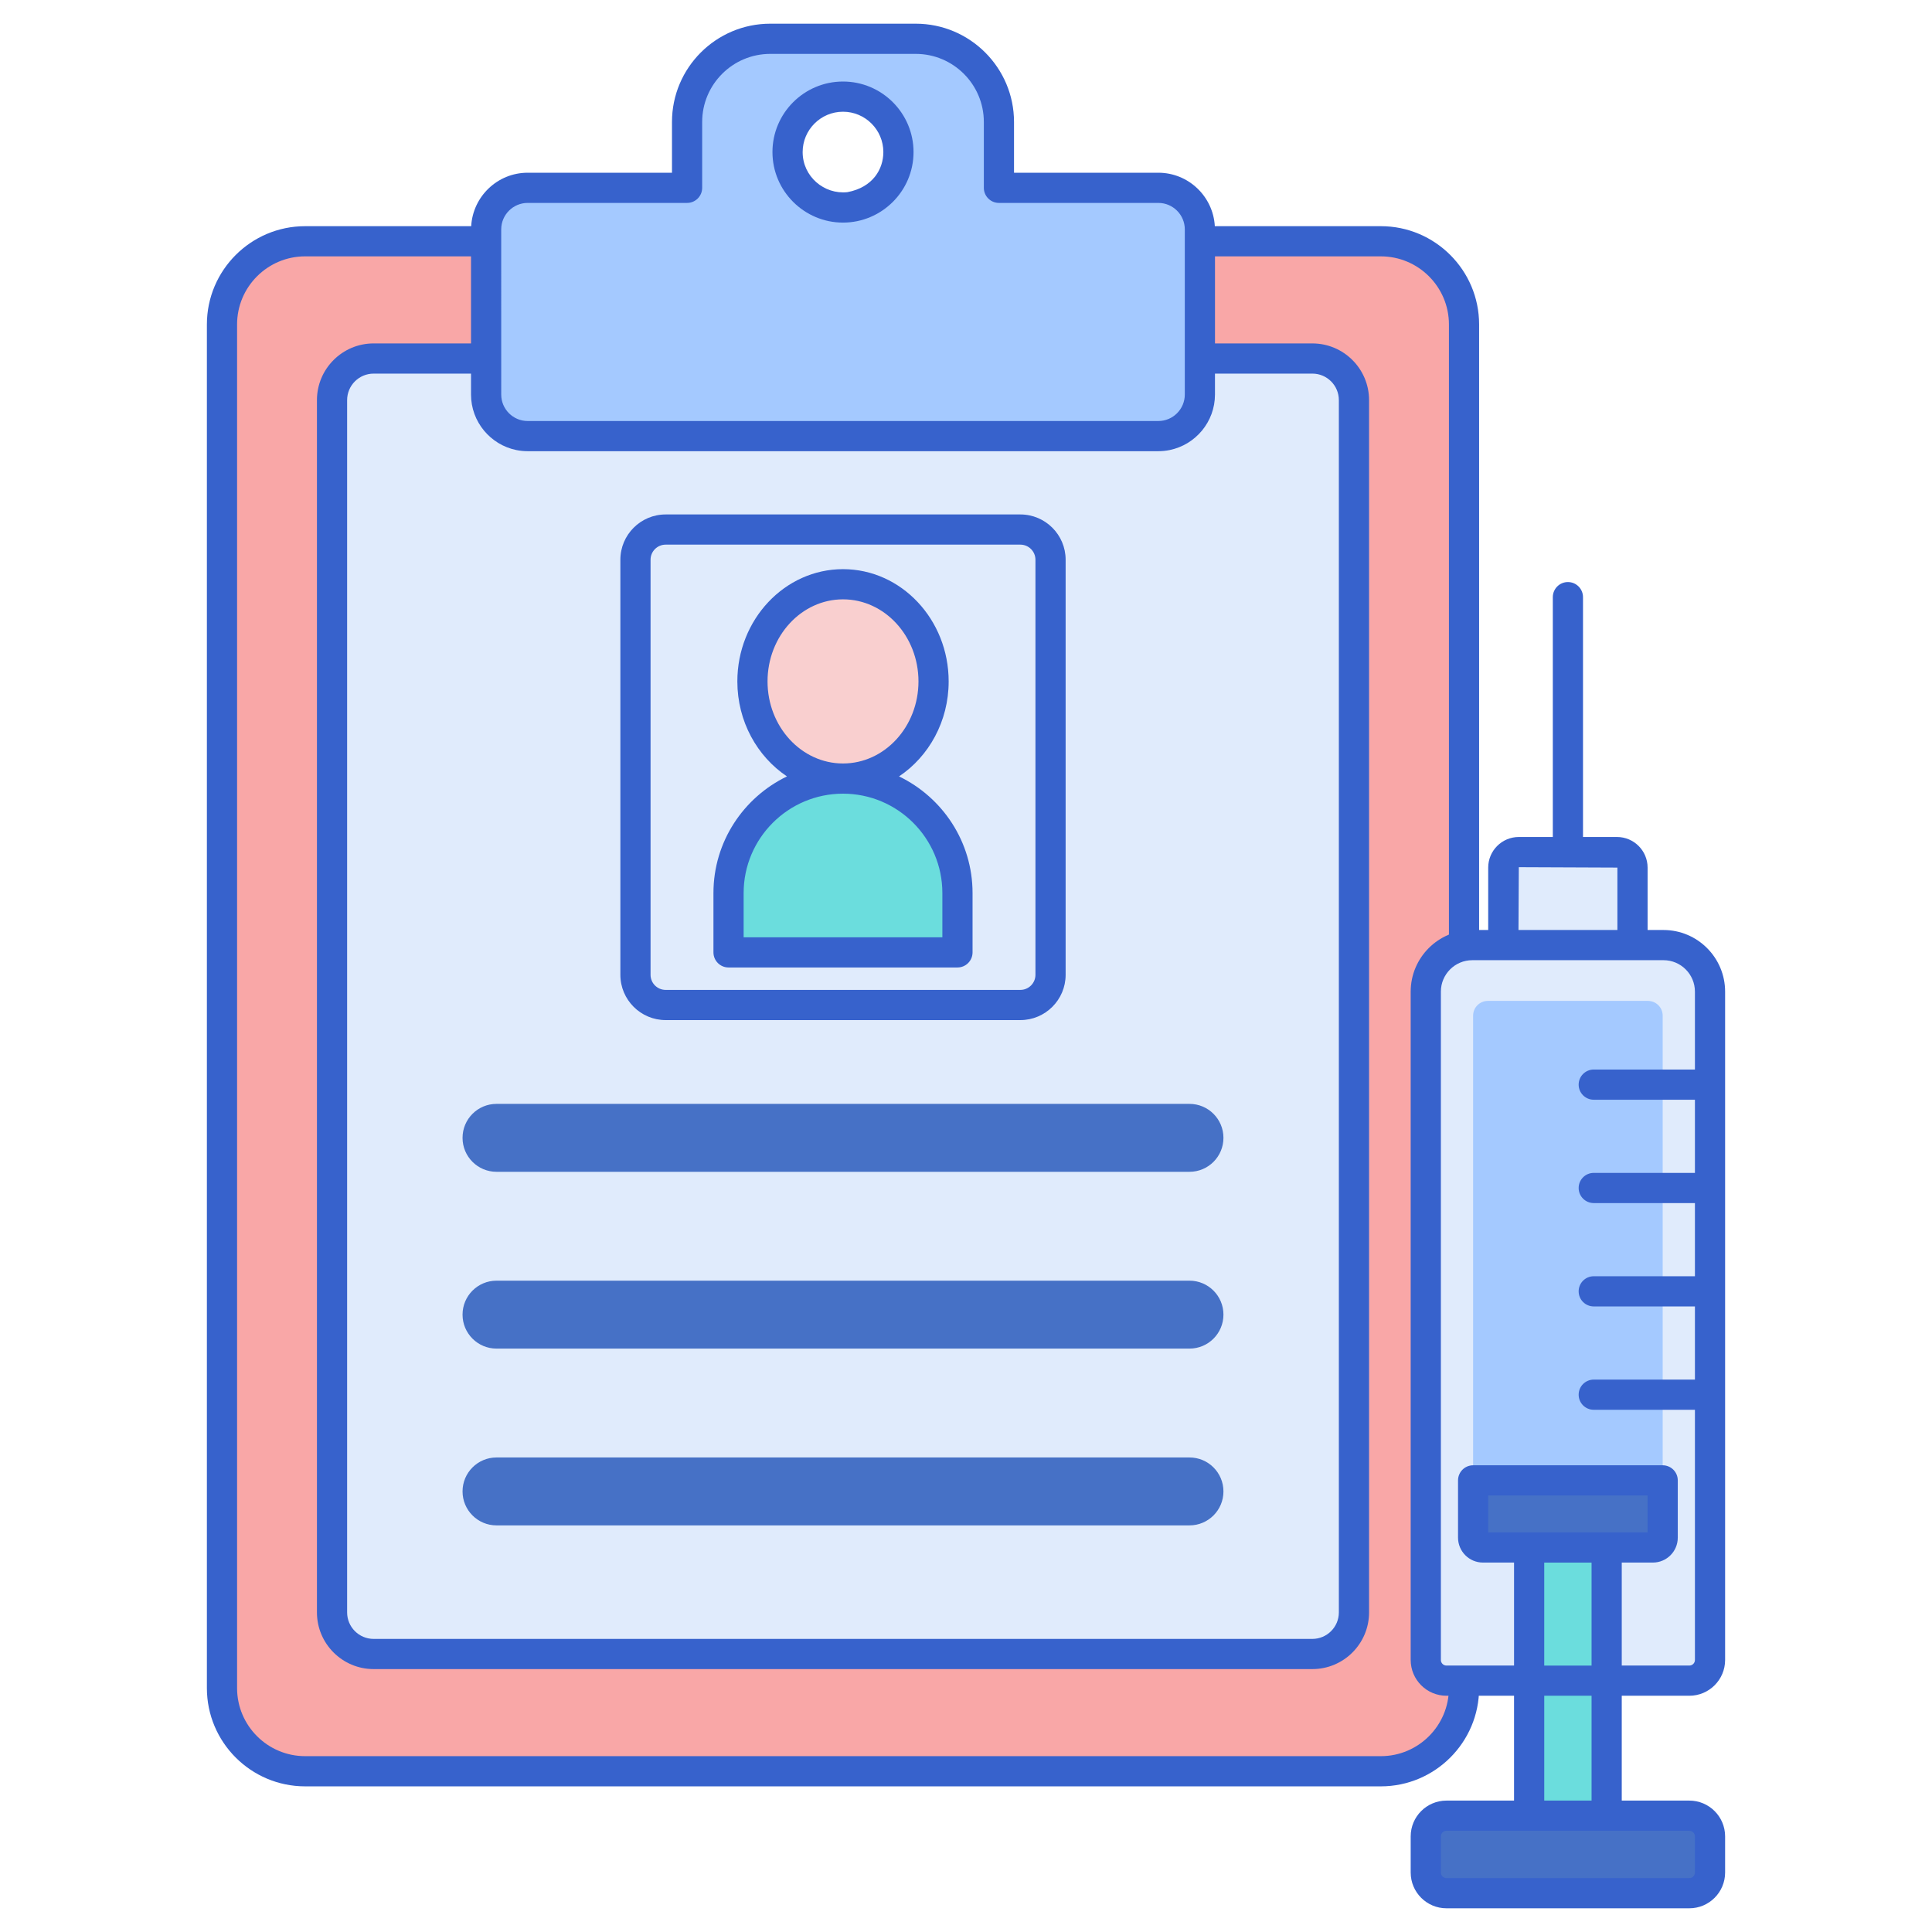 <svg id="Layer_1" enable-background="new 0 0 256 256" height="512" viewBox="0 0 256 256" width="512" xmlns="http://www.w3.org/2000/svg"><g><path d="m182.97 234.699h-142.537c-6.086 0-11.019-4.933-11.019-11.019v-180.691c0-6.086 4.933-11.019 11.019-11.019h142.537c6.086 0 11.019 4.933 11.019 11.019v180.691c0 6.086-4.933 11.019-11.019 11.019z" fill="#f9a7a7"/><path d="m43.997 213.654v-160.639c0-3.043 2.467-5.509 5.509-5.509h124.391c3.043 0 5.509 2.467 5.509 5.509v160.639c0 3.043-2.467 5.509-5.509 5.509h-124.391c-3.043 0-5.509-2.467-5.509-5.509z" fill="#e0ebfc"/><path d="m153.481 24.886h-21.119v-8.727c0-6.085-4.933-11.019-11.019-11.019h-19.283c-6.086 0-11.019 4.933-11.019 11.019v8.727h-21.119c-3.043 0-5.509 2.467-5.509 5.51v21.881c0 3.043 2.467 5.509 5.509 5.509h83.559c3.043 0 5.509-2.467 5.509-5.509v-21.881c.001-3.043-2.466-5.51-5.509-5.51zm-49.125-4.737c0-4.057 3.289-7.346 7.346-7.346s7.346 3.289 7.346 7.346c0 1.806-.655 3.458-1.736 4.737-1.425 1.685-3.52 2.609-5.61 2.609-2.197 0-4.255-1.007-5.61-2.609-1.082-1.279-1.736-2.931-1.736-4.737z" fill="#a4c9ff"/><g><path d="m157.613 155.27h-91.823c-2.485 0-4.5-2.015-4.5-4.5s2.015-4.5 4.5-4.5h91.823c2.485 0 4.5 2.015 4.5 4.5s-2.014 4.5-4.5 4.5z" fill="#4671c6"/></g><g><path d="m157.613 178.696h-91.823c-2.485 0-4.5-2.015-4.5-4.5s2.015-4.5 4.5-4.5h91.823c2.485 0 4.5 2.015 4.5 4.5s-2.014 4.5-4.5 4.5z" fill="#4671c6"/></g><g><path d="m157.613 202.122h-91.823c-2.485 0-4.5-2.015-4.5-4.5s2.015-4.5 4.5-4.5h91.823c2.485 0 4.5 2.015 4.5 4.5s-2.014 4.5-4.5 4.5z" fill="#4671c6"/></g><ellipse cx="111.702" cy="90.29" fill="#f9cfcf" rx="12" ry="12.875"/><path d="m126.868 126.196h-30.332v-7.865c0-8.376 6.79-15.166 15.166-15.166 8.376 0 15.166 6.79 15.166 15.166z" fill="#6bdddd"/><path d="m119.127 102.878c3.942-2.635 6.575-7.285 6.575-12.588 0-8.201-6.28-14.874-14-14.874s-14 6.673-14 14.874c0 5.303 2.633 9.953 6.575 12.588-5.753 2.776-9.742 8.65-9.742 15.453v7.865c0 1.104.896 2 2 2h30.333c1.104 0 2-.896 2-2v-7.865c0-6.804-3.988-12.678-9.741-15.453zm-17.425-12.588c0-5.996 4.486-10.874 10-10.874s10 4.878 10 10.874-4.486 10.875-10 10.875-10-4.879-10-10.875zm23.166 33.906h-26.333v-5.865c0-7.26 5.906-13.166 13.167-13.166 7.26 0 13.166 5.906 13.166 13.166z" fill="#3762cc"/><g fill="#3762cc"><path d="m111.702 29.495c5.1 0 9.346-4.15 9.346-9.346 0-5.153-4.192-9.346-9.346-9.346s-9.347 4.192-9.347 9.346c0 5.166 4.217 9.346 9.347 9.346zm.58-4.033c-3.071.329-5.927-2.063-5.927-5.313 0-2.947 2.398-5.346 5.347-5.346 2.947 0 5.346 2.398 5.346 5.346 0 2.254-1.384 4.679-4.766 5.313z"/><path d="m182.971 29.97h-22.001c-.223-3.942-3.491-7.083-7.488-7.083h-19.119v-6.728c0-7.179-5.841-13.019-13.02-13.019h-19.282c-7.179 0-13.02 5.84-13.02 13.019v6.728h-19.119c-3.997 0-7.265 3.141-7.487 7.083h-22.002c-7.179 0-13.019 5.84-13.019 13.019v180.692c0 7.179 5.84 13.019 13.019 13.019h142.538c7.179 0 13.019-5.84 13.019-13.019v-180.693c-.001-7.178-5.841-13.018-13.019-13.018zm-114.561 29.663c.488.1.994.153 1.511.153h83.56c.518 0 1.023-.053 1.511-.153 3.419-.701 5.998-3.734 5.998-7.357v-2.771h12.906c1.935 0 3.509 1.574 3.509 3.51v160.639c0 1.935-1.574 3.509-3.509 3.509h-124.39c-1.936 0-3.51-1.574-3.51-3.509v-160.638c0-1.936 1.574-3.51 3.51-3.51h12.906v2.771c0 3.622 2.58 6.655 5.998 7.356zm-1.997-29.237c0-1.935 1.574-3.509 3.509-3.509h21.119c1.104 0 2-.896 2-2v-8.728c0-4.973 4.046-9.019 9.02-9.019h19.282c4.974 0 9.02 4.046 9.02 9.019v8.728c0 1.104.896 2 2 2h21.119c1.936 0 3.51 1.574 3.51 3.509v1.564c0 .003-.001.006-.001.01v15.536 4.771c0 1.936-1.574 3.51-3.509 3.51h-83.56c-1.935 0-3.509-1.574-3.509-3.51zm125.576 193.285c0 4.973-4.046 9.019-9.019 9.019h-142.537c-4.973 0-9.019-4.046-9.019-9.019v-180.693c0-4.973 4.046-9.019 9.019-9.019h21.979v11.536h-12.906c-4.141 0-7.51 3.369-7.51 7.51v160.639c0 4.141 3.369 7.509 7.51 7.509h124.392c4.141 0 7.509-3.368 7.509-7.509v-160.638c0-4.141-3.368-7.51-7.509-7.51h-12.906v-11.536h21.979c4.973 0 9.019 4.046 9.019 9.019v180.692z"/></g><path d="m201.25 174.534h13.01c1.135 0 2.054-.92 2.054-2.054v-57.52c0-1.135-.92-2.054-2.054-2.054h-13.01c-1.135 0-2.054.92-2.054 2.054v57.52c-.001 1.135.919 2.054 2.054 2.054z" fill="#e0ebfc"/><path d="m191.663 222.696h32.184c1.513 0 2.739-1.226 2.739-2.739v-88.562c0-3.404-2.759-6.163-6.163-6.163h-25.336c-3.404 0-6.163 2.759-6.163 6.163v88.562c0 1.513 1.226 2.739 2.739 2.739z" fill="#e0ebfc"/><path d="m220.314 196.16v-61.583c0-1.078-.874-1.952-1.952-1.952h-21.214c-1.078 0-1.952.874-1.952 1.952v61.583z" fill="#a4c9ff"/><path d="m202.619 201.937h10.271v43.787h-10.271z" fill="#6bdddd"/><path d="m223.847 250.859h-32.184c-1.513 0-2.739-1.226-2.739-2.739v-4.793c0-1.513 1.226-2.739 2.739-2.739h32.184c1.513 0 2.739 1.226 2.739 2.739v4.793c0 1.513-1.226 2.739-2.739 2.739z" fill="#4671c6"/><path d="m220.314 203.75v-7.589h-25.118v7.589c0 .719.582 1.301 1.301 1.301h22.515c.719 0 1.302-.583 1.302-1.301z" fill="#4671c6"/><path d="m223.847 224.696c2.613 0 4.739-2.126 4.739-4.739v-88.563c0-4.501-3.662-8.163-8.163-8.163h-2.108v-8.271c0-2.235-1.819-4.054-4.055-4.054h-4.504v-31.781c0-1.104-.896-2-2-2s-2 .896-2 2v31.781h-4.506c-2.235 0-4.055 1.818-4.055 4.054v8.271h-2.108c-4.501 0-8.163 3.662-8.163 8.163v88.563c0 2.613 2.126 4.739 4.739 4.739h8.956v13.892h-8.956c-2.613 0-4.739 2.126-4.739 4.739v4.793c0 2.613 2.126 4.739 4.739 4.739h32.184c2.613 0 4.739-2.126 4.739-4.739v-4.793c0-2.613-2.126-4.739-4.739-4.739h-8.956v-13.892zm-22.597-109.79 13.064.054v8.271h-13.108zm-9.587 105.79c-.407 0-.739-.332-.739-.739v-88.563c0-2.296 1.867-4.163 4.163-4.163h25.336c2.296 0 4.163 1.867 4.163 4.163v10.326h-13.407c-1.104 0-2 .896-2 2s.896 2 2 2h13.407v9.694h-13.407c-1.104 0-2 .896-2 2s.896 2 2 2h13.407v9.695h-13.407c-1.104 0-2 .896-2 2s.896 2 2 2h13.407v9.695h-13.407c-1.104 0-2 .896-2 2s.896 2 2 2h13.407v33.151c0 .407-.332.739-.739.739h-8.956v-13.646h4.122c1.82 0 3.301-1.48 3.301-3.301v-7.59c0-1.104-.896-2-2-2h-25.117c-1.104 0-2 .896-2 2v7.59c0 1.82 1.48 3.301 3.301 3.301h4.122v13.646h-8.957zm32.184 21.892c.407 0 .739.332.739.739v4.793c0 .407-.332.739-.739.739h-32.184c-.407 0-.739-.332-.739-.739v-4.793c0-.407.332-.739.739-.739zm-12.956-17.892v13.892h-6.271v-13.892zm-6.272-4v-13.646h6.271v13.646zm-7.423-17.645v-4.891h21.117v4.891c-7.913 0-13.905 0-21.117 0z" fill="#3762cc"/><g><path d="m135.202 135.167h-47c-3.309 0-6-2.691-6-6v-55c0-3.309 2.691-6 6-6h47c3.309 0 6 2.691 6 6v55c0 3.309-2.691 6-6 6zm-47-63c-1.103 0-2 .897-2 2v55c0 1.103.897 2 2 2h47c1.103 0 2-.897 2-2v-55c0-1.103-.897-2-2-2z" fill="#3762cc"/></g></g></svg>